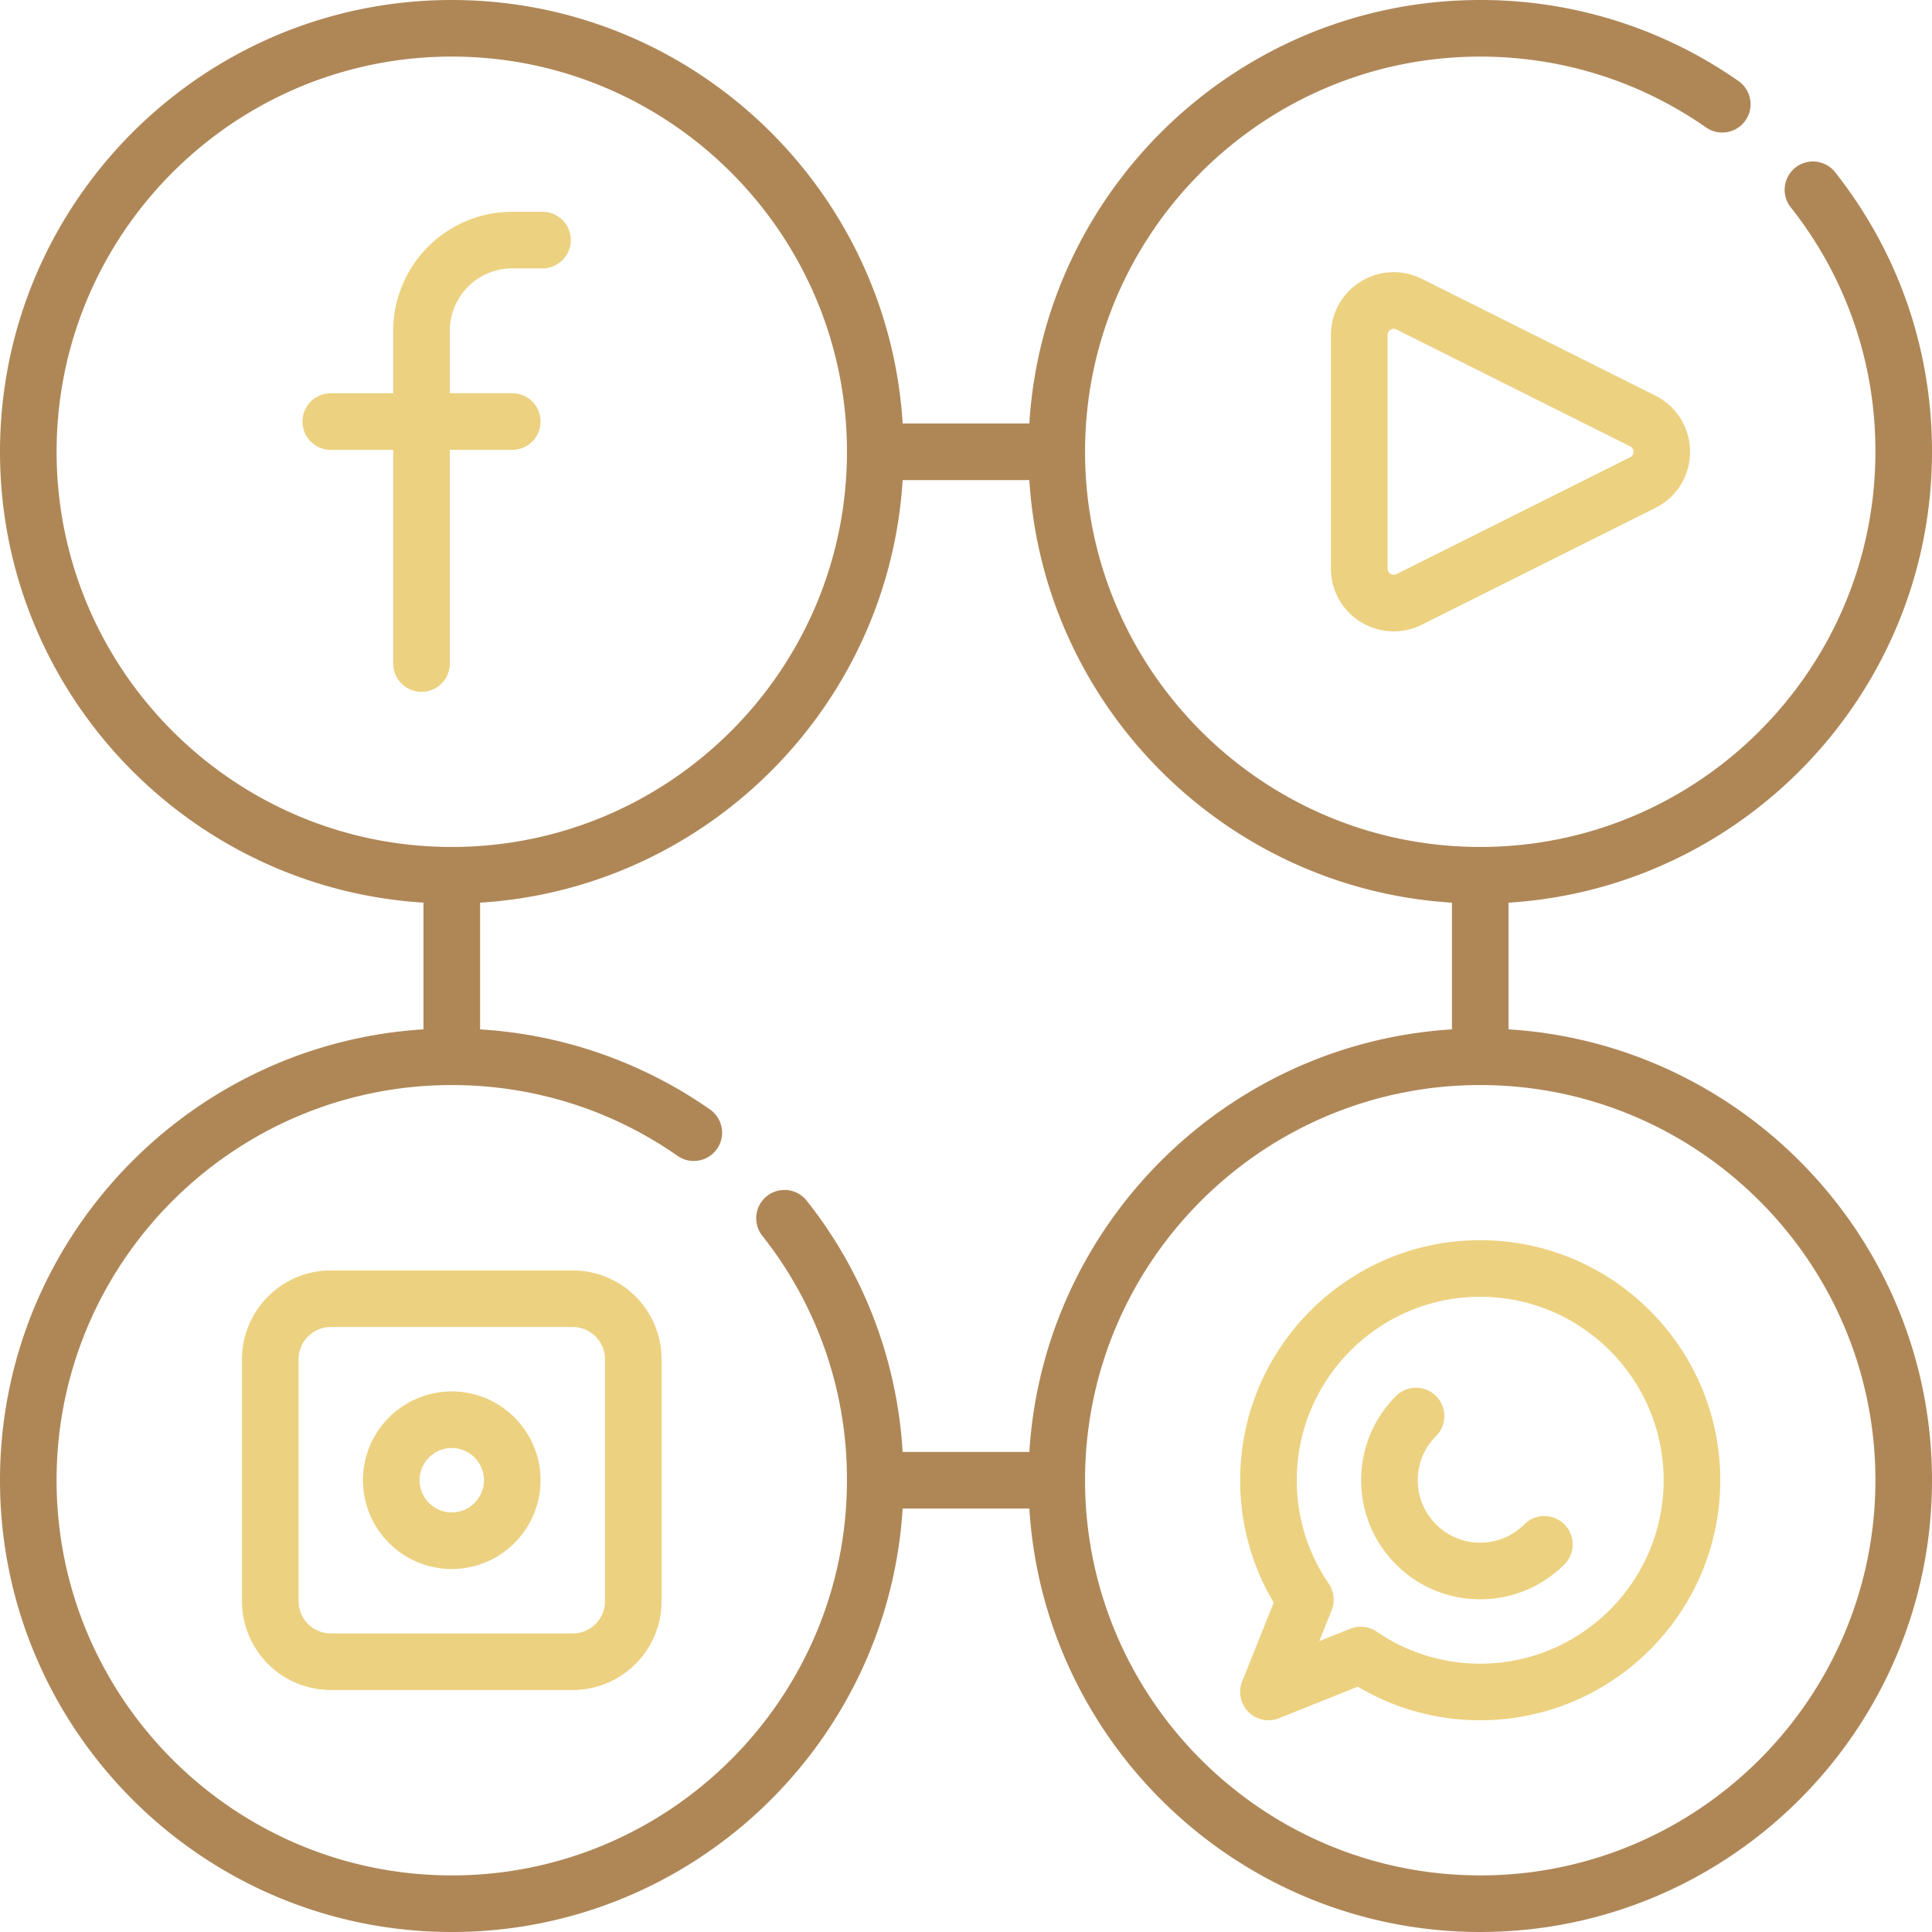 <svg width="90" height="90" fill="none" xmlns="http://www.w3.org/2000/svg"><path d="M23.863 20.955a1.318 1.318 0 000-2.637h-2.91V15.41a2.912 2.912 0 012.91-2.909h1.409a1.318 1.318 0 000-2.636h-1.41a5.552 5.552 0 00-5.545 5.545v2.91h-2.909a1.318 1.318 0 000 2.636h2.909v9.954a1.318 1.318 0 002.637 0v-9.954h2.909z" fill="#ECD180"/><path d="M70.273 47.951V42.05C81.265 41.366 90 32.207 90 21.046c0-4.776-1.56-9.279-4.51-13.021a1.318 1.318 0 10-2.071 1.632 18.217 18.217 0 013.944 11.389c0 10.15-8.258 18.409-18.409 18.409-10.15 0-18.408-8.259-18.408-18.41 0-10.15 8.258-18.408 18.408-18.408 3.788 0 7.426 1.14 10.52 3.3a1.318 1.318 0 101.51-2.163A20.919 20.919 0 0068.953 0C57.792 0 48.633 8.735 47.95 19.727h-5.9C41.366 8.735 32.207 0 21.046 0 9.44 0 0 9.44 0 21.046c0 11.161 8.735 20.32 19.727 21.003v5.902C8.735 48.634 0 57.793 0 68.954 0 80.56 9.44 90 21.046 90c11.161 0 20.32-8.735 21.003-19.727h5.902C48.634 81.265 57.793 90 68.954 90 80.56 90 90 80.56 90 68.954c0-11.161-8.735-20.32-19.727-21.003zM2.637 21.046c0-10.151 8.258-18.41 18.409-18.41 10.15 0 18.409 8.259 18.409 18.41 0 10.15-8.259 18.409-18.41 18.409-10.15 0-18.408-8.259-18.408-18.41zm18.409 66.317c-10.151 0-18.41-8.258-18.41-18.409 0-10.15 8.259-18.408 18.41-18.408 3.788 0 7.425 1.14 10.52 3.3a1.318 1.318 0 101.508-2.163 20.892 20.892 0 00-10.71-3.73V42.05c10.556-.656 19.029-9.129 19.685-19.685h5.902c.656 10.556 9.129 19.029 19.685 19.685v5.902c-10.556.656-19.029 9.129-19.685 19.685h-5.904a20.795 20.795 0 00-4.467-11.703 1.318 1.318 0 00-2.07 1.633 18.219 18.219 0 013.944 11.389c0 10.15-8.258 18.408-18.408 18.408zm47.908 0c-10.15 0-18.408-8.258-18.408-18.409 0-10.15 8.258-18.408 18.408-18.408 10.151 0 18.41 8.258 18.41 18.408 0 10.151-8.259 18.41-18.41 18.41z" fill="#AF8757"/><path d="M66.235 12.99a2.907 2.907 0 00-2.847.129A2.908 2.908 0 0062 15.609v10.874c0 1.022.519 1.953 1.388 2.49a2.916 2.916 0 002.847.128l10.875-5.438a2.91 2.91 0 001.618-2.617 2.91 2.91 0 00-1.618-2.617L66.235 12.99zm9.696 8.315l-10.875 5.437a.278.278 0 01-.282-.012.277.277 0 01-.137-.247V15.608c0-.133.074-.208.137-.246a.288.288 0 01.151-.045c.04 0 .084.009.13.032l10.876 5.438a.27.27 0 01.16.259.27.27 0 01-.16.259zM26.683 59.182H15.41a4.141 4.141 0 00-4.137 4.136v11.273a4.141 4.141 0 004.137 4.136h11.273a4.141 4.141 0 004.136-4.136V63.318a4.141 4.141 0 00-4.136-4.136zm1.5 15.409c0 .827-.673 1.5-1.5 1.5H15.41c-.827 0-1.5-.673-1.5-1.5V63.318c0-.827.673-1.5 1.5-1.5h11.273c.827 0 1.5.673 1.5 1.5v11.273z" fill="#ECD180"/><path d="M21.045 64.818a4.141 4.141 0 00-4.137 4.136 4.141 4.141 0 004.137 4.137 4.141 4.141 0 004.136-4.136 4.141 4.141 0 00-4.136-4.137zm0 5.636c-.827 0-1.5-.673-1.5-1.5 0-.826.673-1.5 1.5-1.5s1.5.674 1.5 1.5c0 .827-.673 1.5-1.5 1.5zm47.909-12.681c-6.166 0-11.182 5.016-11.182 11.181 0 2.021.538 3.978 1.563 5.701l-1.47 3.673a1.319 1.319 0 001.715 1.714l3.672-1.47a11.117 11.117 0 005.702 1.564c6.165 0 11.182-5.016 11.182-11.182 0-6.165-5.017-11.181-11.182-11.181zm0 19.727a8.496 8.496 0 01-4.819-1.49 1.318 1.318 0 00-1.234-.136l-1.445.578.578-1.445a1.318 1.318 0 00-.136-1.234 8.496 8.496 0 01-1.49-4.818c0-4.712 3.834-8.546 8.546-8.546 4.711 0 8.545 3.834 8.545 8.546 0 4.711-3.834 8.545-8.545 8.545z" fill="#ECD180"/><path d="M71.01 71.011a2.89 2.89 0 01-2.056.852 2.89 2.89 0 01-2.057-.852 2.89 2.89 0 01-.852-2.057c0-.776.302-1.507.852-2.056a1.318 1.318 0 00-1.865-1.865 5.509 5.509 0 00-1.624 3.921c0 1.482.577 2.874 1.624 3.922a5.509 5.509 0 003.922 1.624 5.51 5.51 0 003.921-1.624 1.318 1.318 0 00-1.864-1.865z" fill="#ECD180"/></svg>